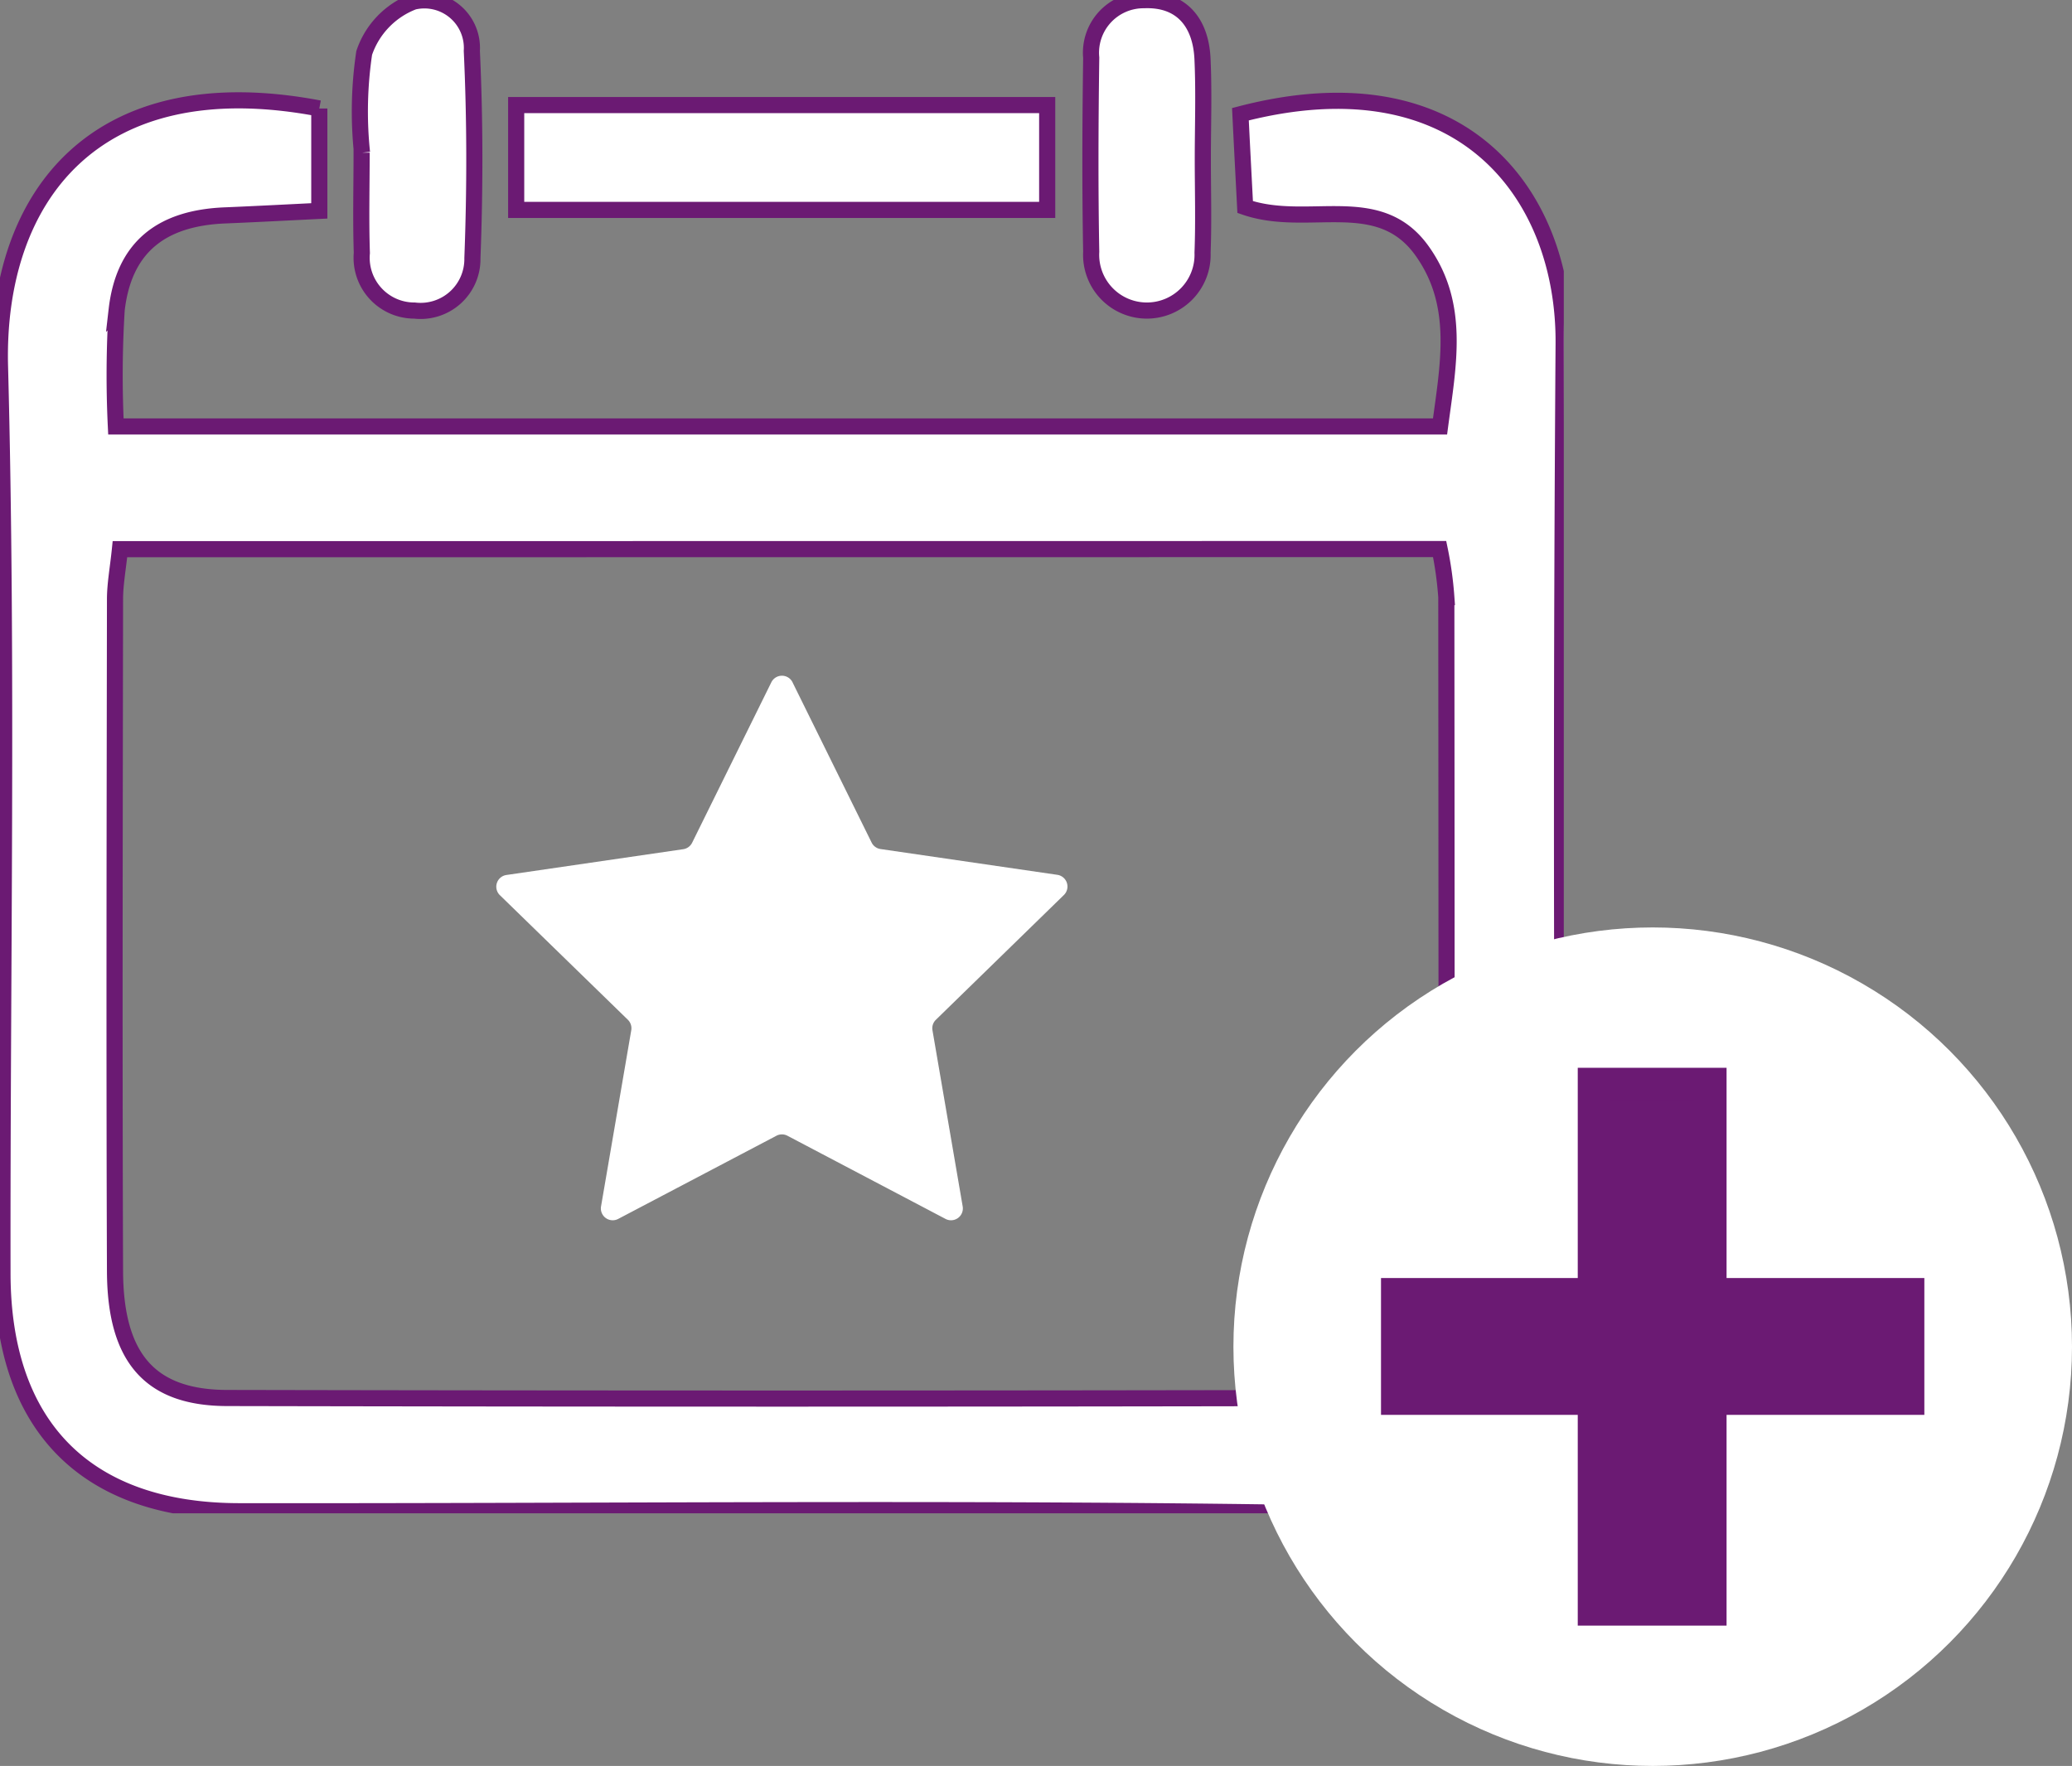 <svg id="register_an_event_icon" xmlns="http://www.w3.org/2000/svg" xmlns:xlink="http://www.w3.org/1999/xlink" width="64.242" height="54.758" viewBox="0 0 64.242 54.758">
  <rect x="0" y="0" width="64.242" height="54.758" fill="#808080" stroke="none"/>
  <defs>
    <clipPath id="clip-path">
      <rect id="Rectangle_1509" data-name="Rectangle 1509" width="48.485" height="46.924" fill="#fff" stroke="#6b1a73" stroke-width="0.5"/>
    </clipPath>
    <clipPath id="clip-path-2">
      <rect id="Rectangle_1452" data-name="Rectangle 1452" width="17.714" height="16.883" fill="#fff"/>
    </clipPath>
  </defs>
  <g id="Group_2168" data-name="Group 2168" clip-path="url(#clip-path)">
    <path id="Path_7818" data-name="Path 7818" d="M9.9,7.716V10.89c-1.023.05-1.961.1-2.9.139-2.013.075-3.161,1-3.383,2.932a32.874,32.874,0,0,0-.024,3.613H44.648c.255-1.922.636-3.779-.56-5.448-1.35-1.884-3.527-.683-5.482-1.355-.047-.91-.1-1.908-.147-2.878,6.867-1.786,10.054,2.479,10.021,7.113q-.1,14.378,0,28.757c.029,3.935-2.574,7.592-7.535,7.511-11.18-.184-22.366-.048-33.549-.063C2.68,51.2.085,48.589.077,43.844.062,34.467.246,25.085,0,15.714c-.135-5.22,2.917-9.327,9.9-8M3.719,21.38c-.062.606-.152,1.076-.153,1.546-.01,6.951-.026,13.9,0,20.852C3.579,46.471,4.662,47.7,7.055,47.7q17.2.036,34.4,0c2.111,0,3.166-1.051,3.373-3.151.02-.207.024-.416.024-.624q0-10.53-.009-21.06a11.294,11.294,0,0,0-.207-1.489Z" transform="translate(0 -4.351)" fill="#fff" stroke="#6b1a73" stroke-width="0.5"/>
    <rect id="Rectangle_1508" data-name="Rectangle 1508" width="16.464" height="3.251" transform="translate(16.004 3.258)" fill="#fff" stroke="#6b1a73" stroke-width="0.5"/>
    <path id="Path_7819" data-name="Path 7819" d="M26.816,4.734a12.3,12.3,0,0,1,.068-3.093A2.583,2.583,0,0,1,28.416.05a1.474,1.474,0,0,1,1.805,1.529c.1,2.138.1,4.286.018,6.424A1.607,1.607,0,0,1,28.445,9.63a1.636,1.636,0,0,1-1.634-1.785c-.034-1.036-.007-2.074-.007-3.111h.012" transform="translate(-15.592 0)" fill="#fff" stroke="#6b1a73" stroke-width="0.5"/>
    <path id="Path_7820" data-name="Path 7820" d="M84.549,4.941c0,.968.029,1.937-.008,2.9a1.728,1.728,0,1,1-3.452-.03c-.037-2-.028-4.011,0-6.015A1.629,1.629,0,0,1,82.724.012c1.171-.048,1.763.7,1.815,1.818.048,1.035.01,2.074.01,3.111" transform="translate(-47.256 -0.006)" fill="#fff" stroke="#6b1a73" stroke-width="0.5"/>
  </g>
  <g id="Group_2169" data-name="Group 2169" transform="translate(15.387 20.956)">
    <g id="Group_2073" data-name="Group 2073" transform="translate(0 0)" clip-path="url(#clip-path-2)">
      <path id="Path_7760" data-name="Path 7760" d="M9.185.2l2.453,4.97a.367.367,0,0,0,.276.2l5.485.8a.367.367,0,0,1,.2.625l-3.969,3.869a.367.367,0,0,0-.106.325l.937,5.463a.367.367,0,0,1-.532.387L9.027,14.26a.367.367,0,0,0-.341,0L3.78,16.839a.367.367,0,0,1-.532-.387l.937-5.463a.367.367,0,0,0-.105-.325L.111,6.8a.367.367,0,0,1,.2-.625l5.485-.8a.367.367,0,0,0,.276-.2L8.528.2a.367.367,0,0,1,.658,0" transform="translate(0 0.001)" fill="#fff"/>
    </g>
  </g>
  <circle id="Ellipse_384" data-name="Ellipse 384" cx="13" cy="13" r="13" transform="translate(38.242 28.758)" fill="#fff"/>
  <path id="Path_7355" data-name="Path 7355" d="M7.007-11.406H.875v6.535H-2.739v-6.535h-6.1v-3.243h6.1v-6.519H.875v6.519H7.007Z" transform="translate(52.157 54.778)" fill="#6b1a73" stroke="#6b1a73" stroke-width="1"/>
</svg>
